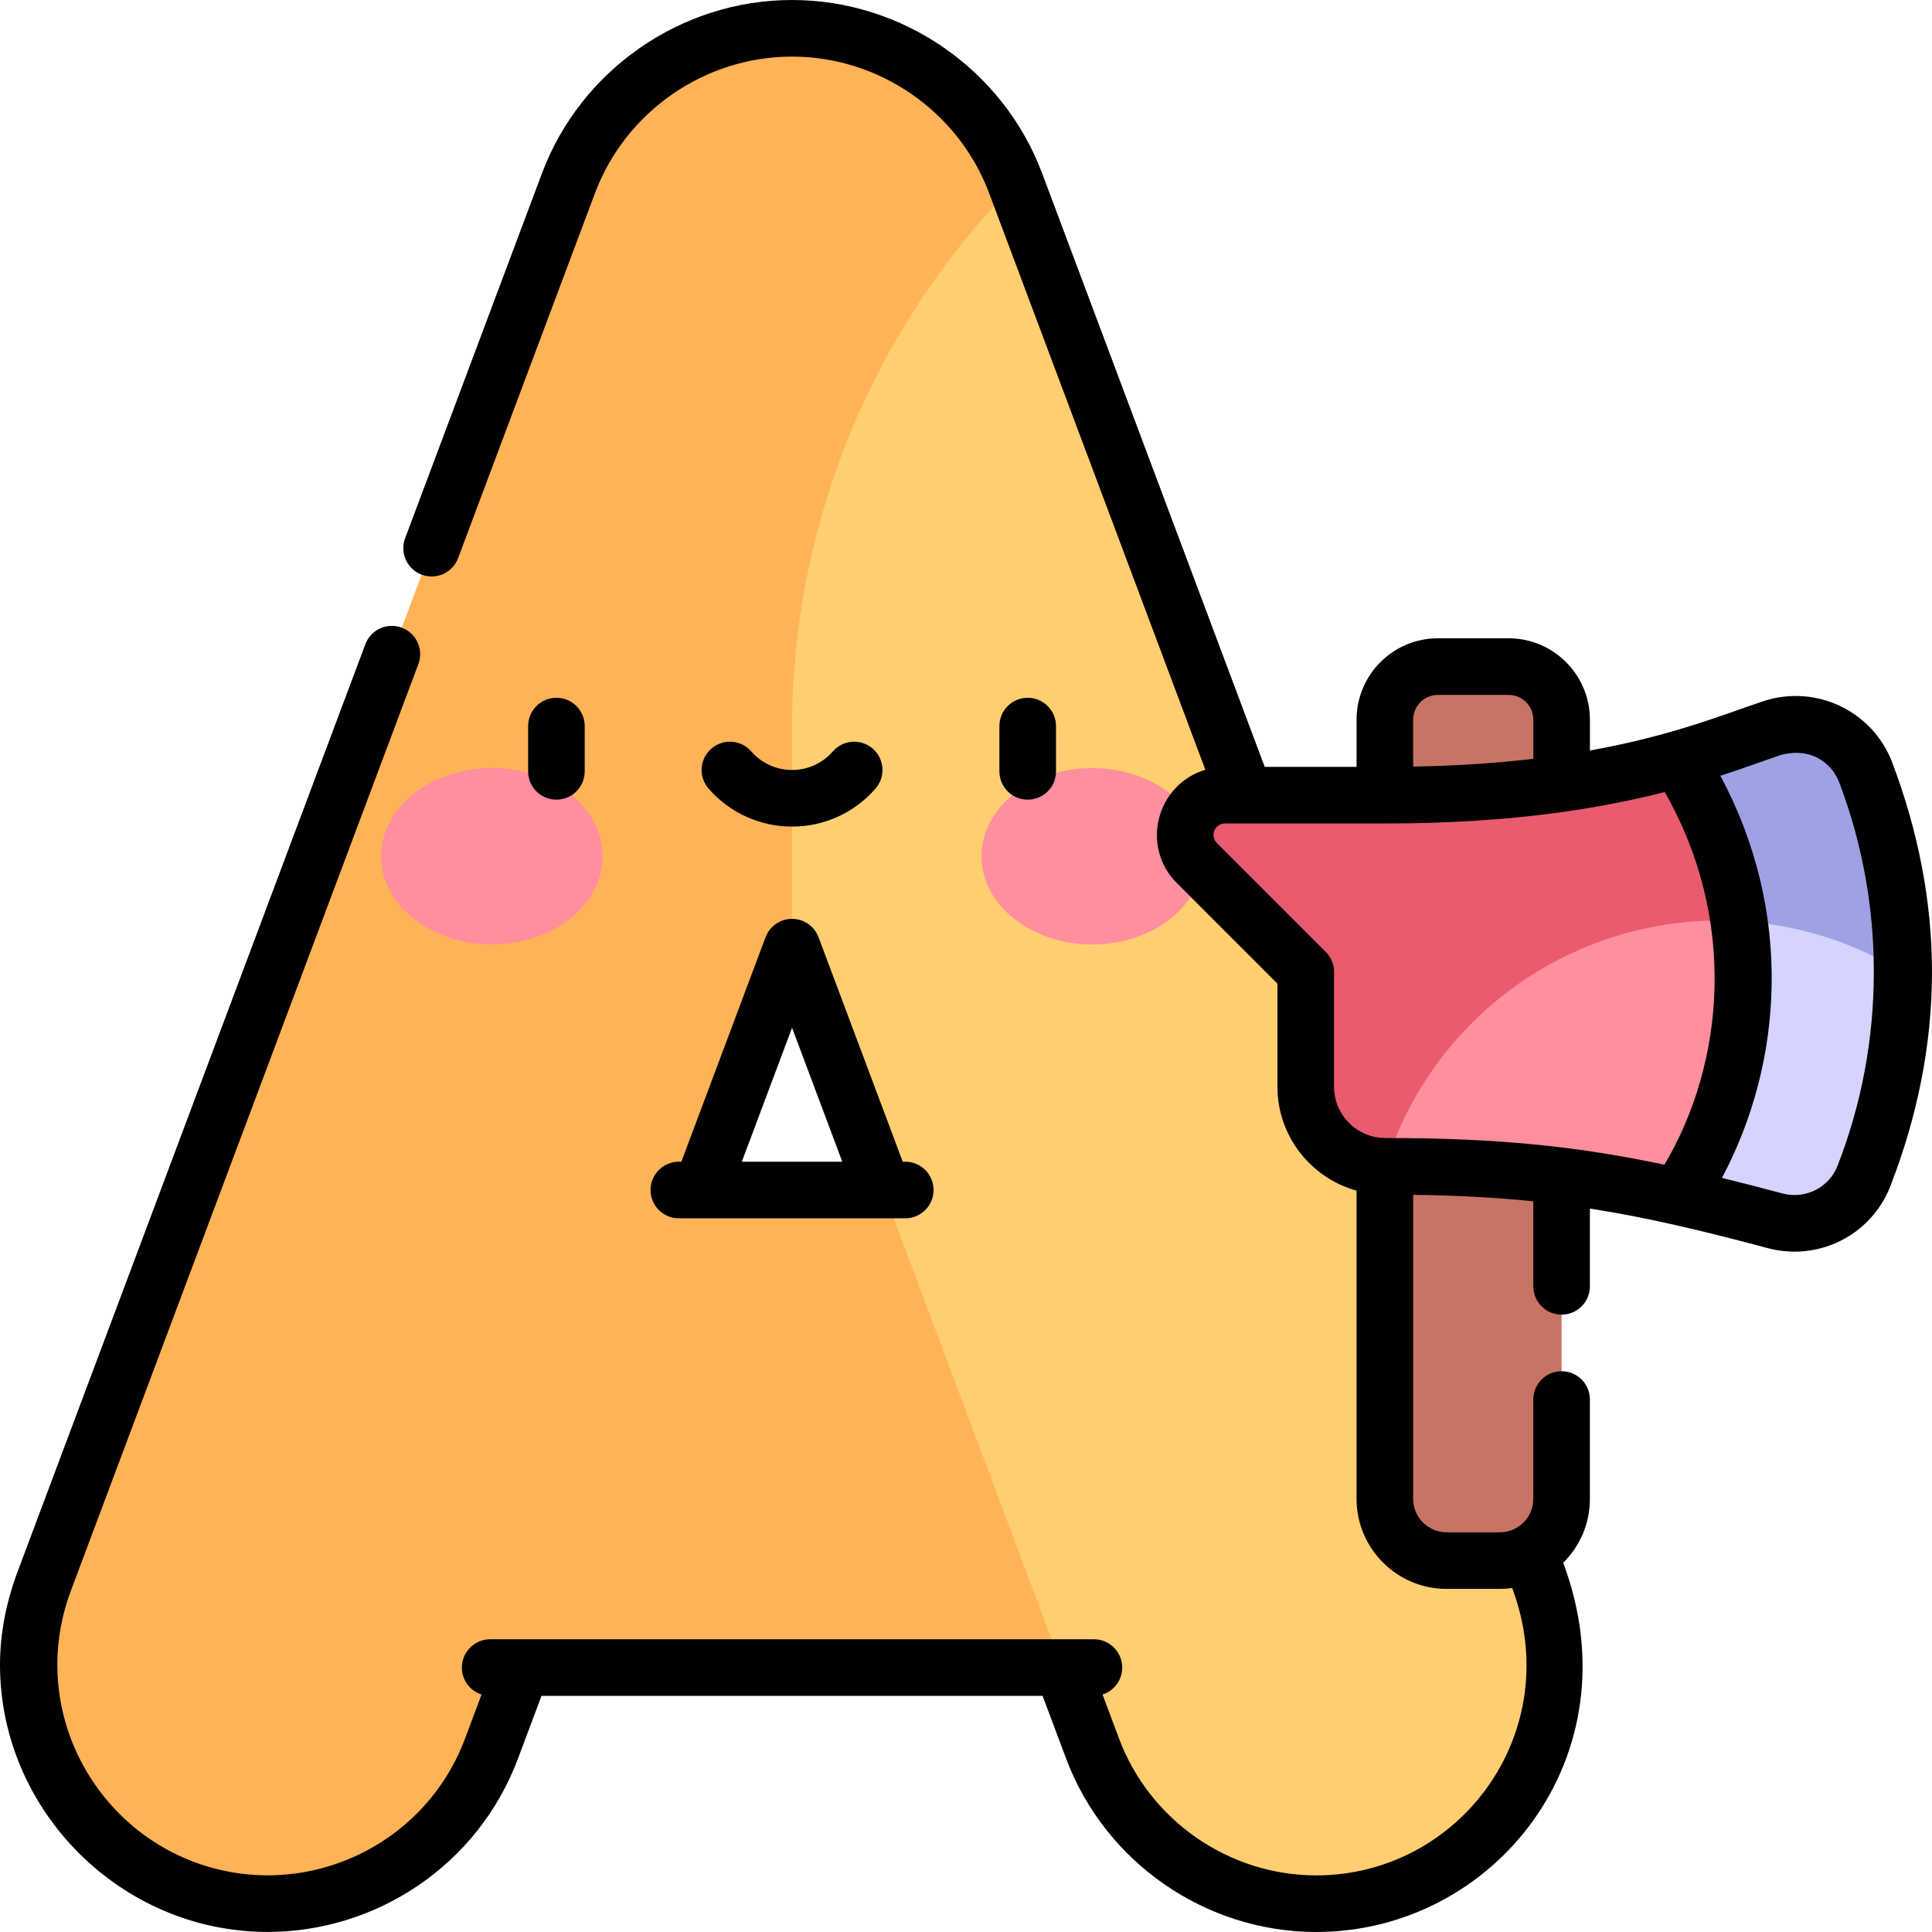 <svg id="Capa_1" enable-background="new 0 0 512 512" height="512" viewBox="0 0 512 512" width="512" xmlns="http://www.w3.org/2000/svg"><g><g><path d="m110.885 315.364h198.037v126.561h-198.037z" fill="#ffb357"/><path d="m408.063 418.983-138.909-370.422h-82.338v179.359l23.087 23.087 79.656 212.416c9.527 25.405 33.639 41.08 59.261 41.077 7.381 0 14.892-1.301 22.211-4.045 32.723-12.273 49.303-48.748 37.032-81.472z" fill="#ffce71"/><path d="m269.154 48.561c-9.262-24.698-32.873-41.061-59.252-41.061s-49.99 16.363-59.252 41.061l-138.907 370.423c-12.271 32.723 4.309 69.198 37.032 81.47 32.721 12.268 69.2-4.308 81.472-37.033l79.656-212.416.001.002v-58.121c-.001-54.029 21.287-105.882 59.25-144.325z" fill="#ffb357"/></g><g fill="#ff8e9e"><ellipse cx="130.346" cy="226.92" rx="29.355" ry="23.377"/><ellipse cx="289.46" cy="226.92" rx="29.355" ry="23.377"/></g><g><path d="m399.792 176.657h-18.734c-7.76 0-14.051 6.291-14.051 14.051v206.522c0 4.335 1.722 8.492 4.787 11.557s7.222 4.787 11.557 4.787h14.147c9.021 0 16.344-7.319 16.344-16.344v-206.523c0-7.76-6.29-14.05-14.05-14.05z" fill="#c77464"/><g><path d="m484.193 237.719 19.892 19.892c-.003 6.681-.437 13.362-1.336 19.997-1.565 11.558-4.482 22.975-8.767 34.005-3.649 9.393-13.816 14.505-23.552 11.909-9.084-2.422-17.077-4.605-25.738-6.499v-35.883-36.543-6.88h39.501z" fill="#d4d4ff"/><path d="m444.692 244.599v-43.36c7.892-2.131 16.631-5.518 24.956-8.293 11.754-3.358 21.427 2.862 24.823 11.847 6.43 17.011 9.622 34.915 9.615 52.819-17.954-11.006-38.906-15.447-59.394-13.013z" fill="#9ea2e3"/></g><g><path d="m370.874 309.086h-3.76c-11.64 0-21.076-9.436-21.076-21.076v-30.443l-28.846-28.846c-6.639-6.639-1.937-17.989 7.451-17.989h42.363.107c28.476 0 51.968-2.577 77.578-9.493 8.381 13.196 14.152 27.485 16.311 42.868.617 4.398.955 8.881.955 13.46 0 8.792-.934 17.422-2.837 25.747-2.748 12.018-7.518 23.4-14.429 33.711-22.741-4.973-45.863-7.94-73.817-7.939z" fill="#ff8e9e"/><path d="m423.024 249.866c-26.773 10.059-47.405 31.912-55.91 59.22-11.64 0-21.076-9.436-21.076-21.076v-30.443l-28.846-28.846c-6.639-6.639-1.937-17.989 7.451-17.989h42.363.107c28.476 0 51.968-2.577 77.578-9.493 8.381 13.196 14.152 27.485 16.311 42.868-12.762-.742-25.7 1.146-37.978 5.759z" fill="#ea5b70"/></g></g><g><path d="m154.955 204.417v-12c0-4.142-3.358-7.5-7.5-7.5s-7.5 3.358-7.5 7.5v12c0 4.142 3.358 7.5 7.5 7.5s7.5-3.358 7.5-7.5z"/><path d="m279.852 204.417v-12c0-4.142-3.358-7.5-7.5-7.5s-7.5 3.358-7.5 7.5v12c0 4.142 3.358 7.5 7.5 7.5s7.5-3.358 7.5-7.5z"/><path d="m232.021 208.986c2.721-3.123 2.396-7.86-.727-10.582s-7.86-2.396-10.582.727c-5.727 6.571-15.899 6.564-21.62 0-2.721-3.123-7.459-3.448-10.582-.727s-3.448 7.458-.727 10.582c11.706 13.431 32.547 13.418 44.238 0z"/><path d="m179.902 307.864c-4.142 0-7.5 3.358-7.5 7.5s3.358 7.5 7.5 7.5h60c4.142 0 7.5-3.358 7.5-7.5s-3.358-7.5-7.5-7.5h-.668l-22.31-59.492c-1.098-2.927-3.896-4.867-7.022-4.867s-5.925 1.939-7.022 4.867l-22.309 59.492zm30.001-35.498 13.312 35.498h-26.625z"/><path d="m501.486 202.141c-5.242-13.865-20.401-20.87-34.211-16.31-10.309 3.438-24.004 9.131-45.933 13.058v-8.182c0-11.883-9.668-21.55-21.551-21.55h-18.734c-11.883 0-21.551 9.667-21.551 21.55v12.524h-24.341l-58.99-157.305c-10.3-27.469-36.934-45.926-66.273-45.926s-55.972 18.457-66.274 45.927l-36.267 96.713c-1.455 3.878.511 8.201 4.389 9.656 3.881 1.455 8.202-.513 9.656-4.389l36.267-96.712c8.119-21.65 29.108-36.195 52.229-36.195 23.122 0 44.111 14.545 52.229 36.194l57.301 152.803c-12.936 3.882-17.254 20.317-7.544 30.027l26.648 26.649v27.337c0 13.085 8.89 24.174 20.969 27.528v81.692c0 13.147 10.696 23.844 23.845 23.844h14.146c1.104 0 2.189-.082 3.253-.228 14.34 38.233-13.876 76.154-51.93 76.154-.003 0-.004 0-.006 0-23.118 0-44.109-14.552-52.231-36.21l-4.395-11.721c3.025-.966 5.216-3.798 5.216-7.143 0-4.142-3.358-7.5-7.5-7.5h-160c-4.142 0-7.5 3.358-7.5 7.5 0 3.345 2.191 6.177 5.216 7.143l-4.395 11.719c-10.798 28.796-43.01 43.439-71.812 32.646-.001 0-.003-.001-.004-.002-21.659-8.123-36.211-29.116-36.211-52.239 0-6.675 1.201-13.261 3.568-19.575l92.106-245.621c1.455-3.878-.511-8.201-4.389-9.656-3.88-1.455-8.202.511-9.656 4.389l-92.105 245.621c-3.002 8.004-4.721 16.362-4.721 24.842 0 38.549 31.975 70.793 70.917 70.793 28.669 0 55.709-17.548 66.353-45.931l6.236-16.629h132.796l6.237 16.631c10.304 27.482 36.937 45.943 66.274 45.943h.008c47.18 0 84.65-46.62 65.445-97.836 4.367-4.324 7.077-10.318 7.077-16.934v-26.339c0-4.142-3.357-7.5-7.5-7.5s-7.5 3.358-7.5 7.5v26.339c0 4.876-3.968 8.844-8.845 8.844h-14.146c-4.877 0-8.845-3.967-8.845-8.844v-80.594c11.771.163 22.098.729 31.836 1.723v22.532c0 4.142 3.357 7.5 7.5 7.5s7.5-3.358 7.5-7.5v-20.604c14.934 2.321 29.5 5.774 47.155 10.483 13.482 3.596 27.44-3.479 32.476-16.44 7.033-18.105 11.019-37.187 11.026-56.714.009-19.061-3.805-37.725-10.514-55.475zm-120.428-17.984h18.734c3.612 0 6.551 2.938 6.551 6.55v10.388c-9.302 1.093-19.835 1.842-31.836 2.063v-12.451c0-3.612 2.938-6.55 6.551-6.55zm-27.52 103.853v-30.443c0-1.989-.79-3.897-2.196-5.303l-28.846-28.846c-1.926-1.926-.578-5.186 2.148-5.186h42.47c33.166 0 56.794-3.919 74.043-8.335 19.218 33.547 16.033 71.617-.068 98.76-22.909-4.828-43.792-7.063-73.806-7.071-.084-.003-.166-.005-.238-.005-7.448-.039-13.507-6.126-13.507-13.571zm133.453 20.887c-2.264 5.827-8.553 8.998-14.628 7.378-5.612-1.497-10.918-2.868-16.033-4.124 16.349-30.644 18.929-70.509-.406-106.557 6.464-2.103 11.609-4.033 15.928-5.479 8.019-2.221 13.611 2.065 15.602 7.328 6.065 16.047 9.138 32.925 9.13 50.164-.006 17.666-3.234 34.922-9.593 51.29z"/></g></g></svg>